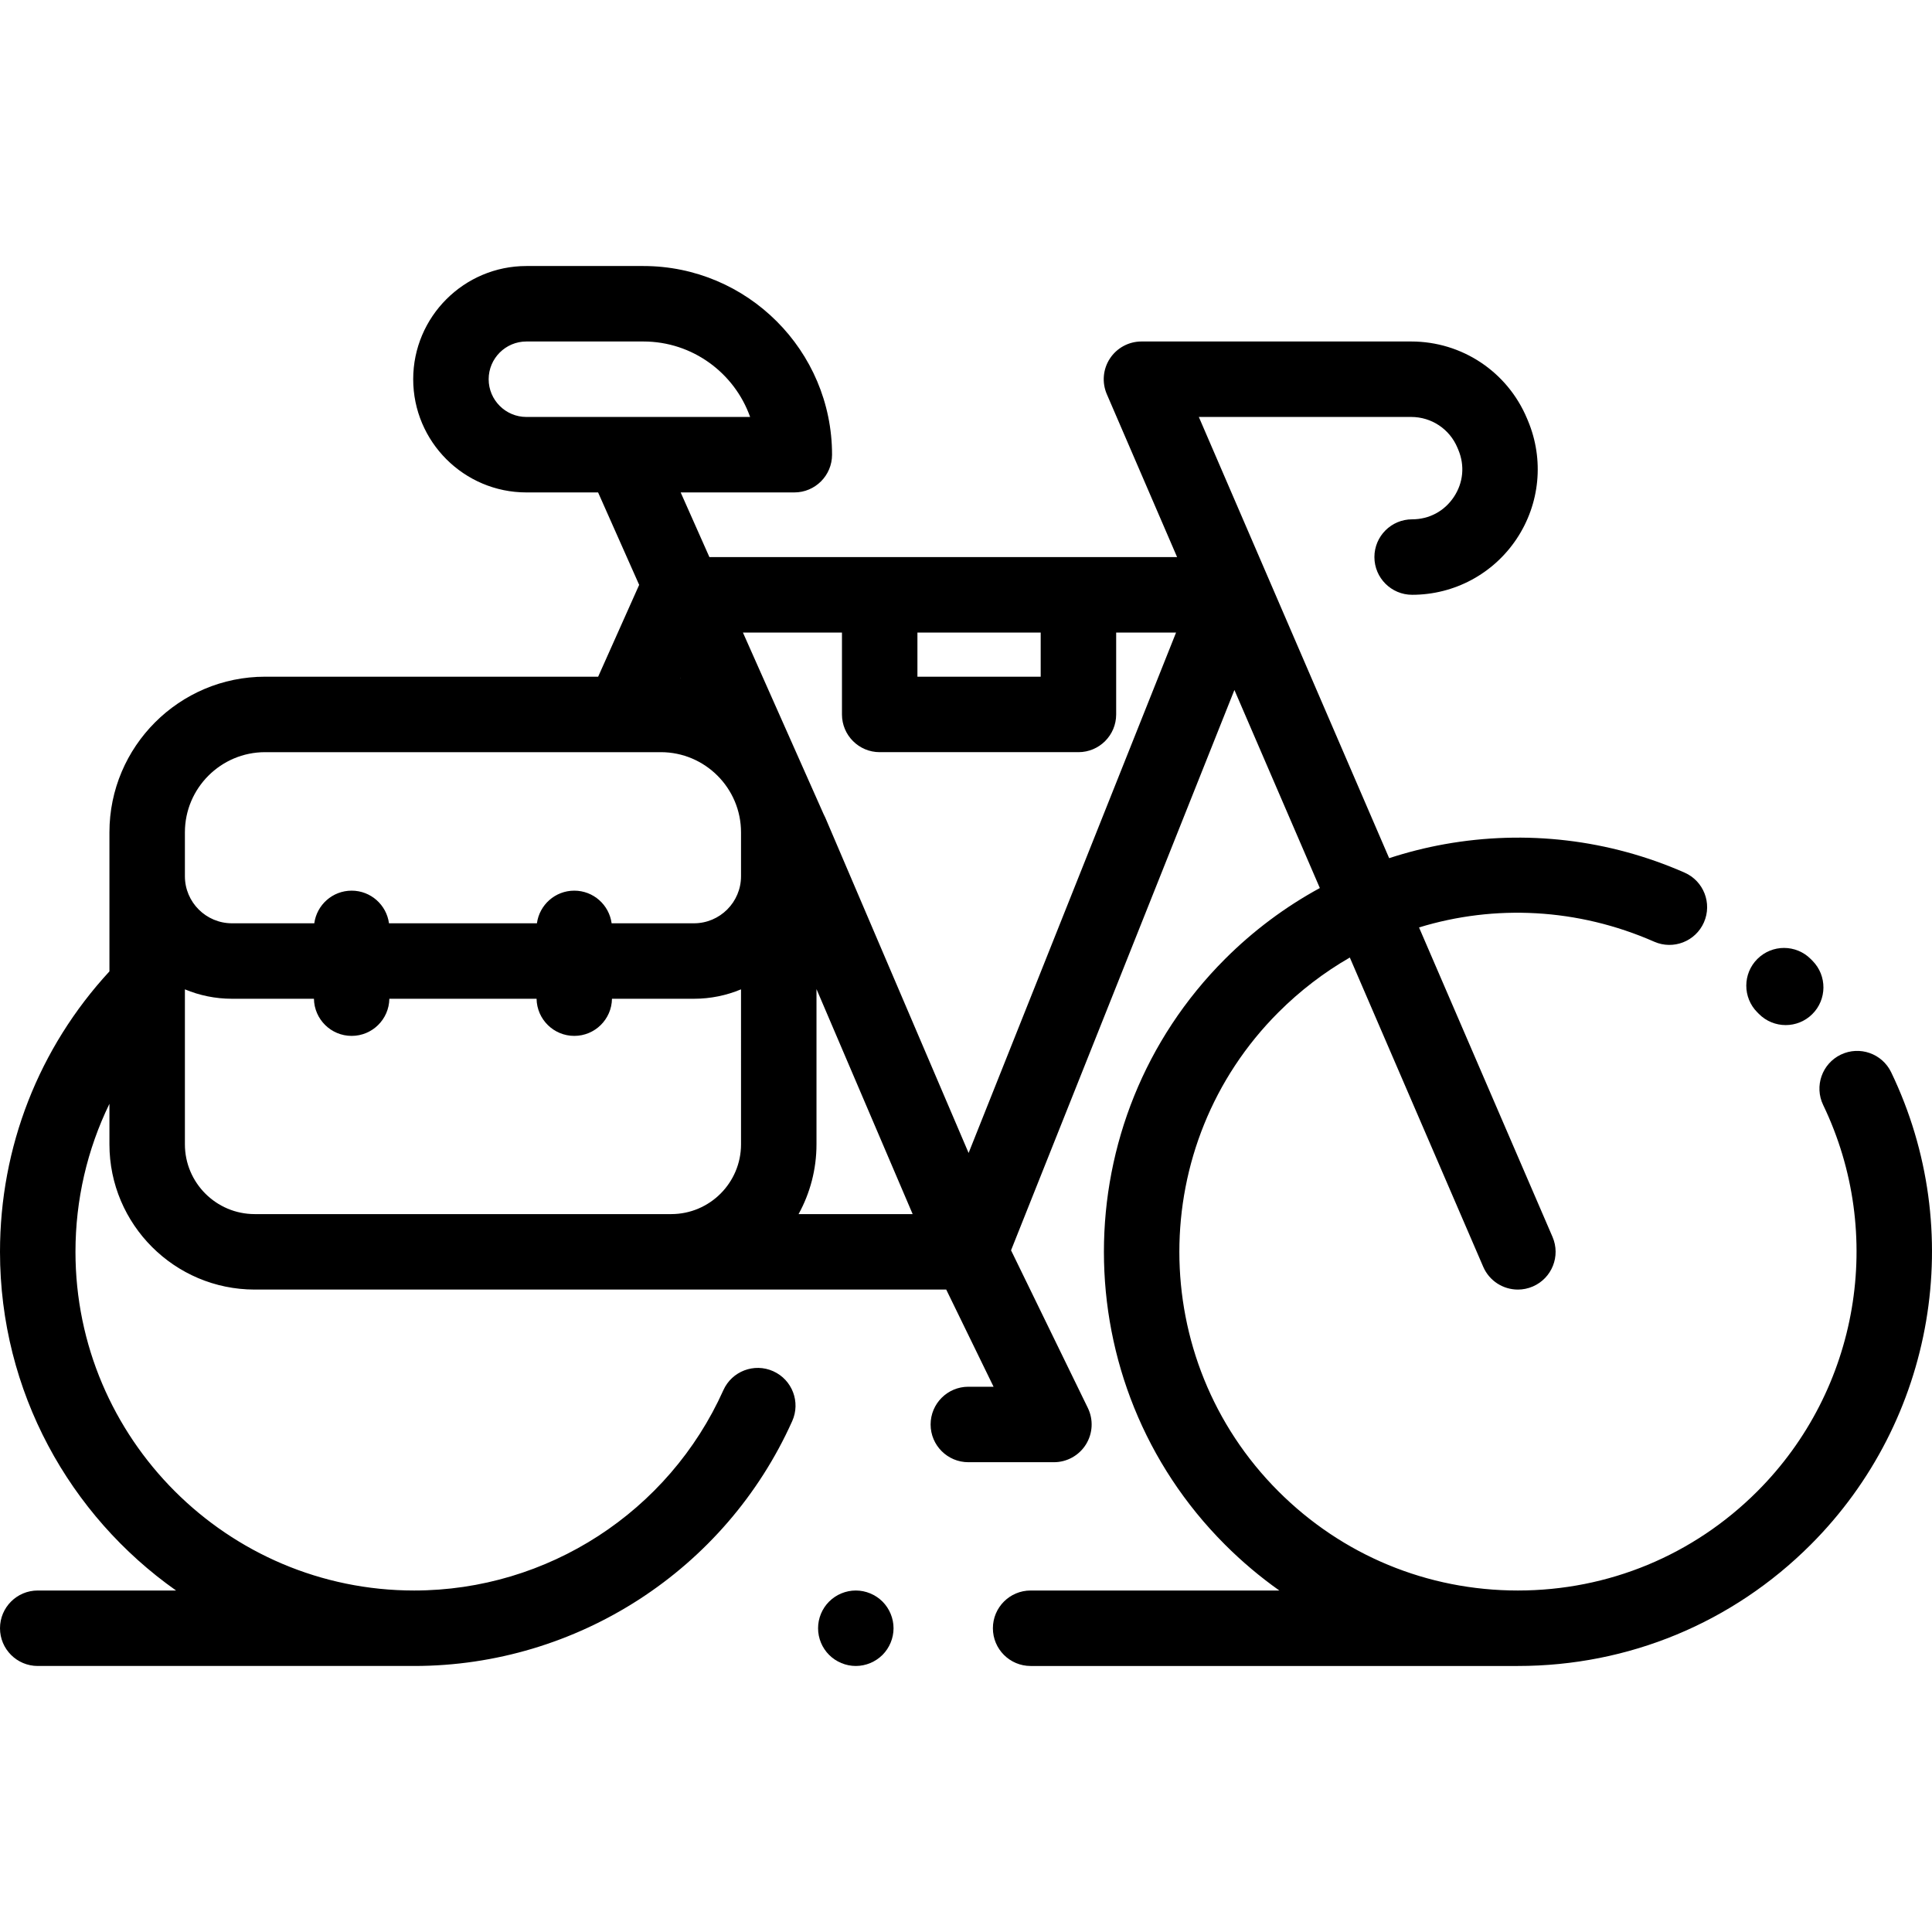 <?xml version="1.0" encoding="iso-8859-1"?>
<!-- Generator: Adobe Illustrator 19.0.0, SVG Export Plug-In . SVG Version: 6.00 Build 0)  -->
<svg version="1.1" id="Capa_1" xmlns="http://www.w3.org/2000/svg" xmlns:xlink="http://www.w3.org/1999/xlink" x="0px" y="0px"
	 viewBox="0 0 511.997 511.997" style="enable-background:new 0 0 511.997 511.997;" xml:space="preserve">
<g>
	<g>
		<path d="M480.343,254.632l-0.477-0.48c-3.899-3.911-10.231-3.923-14.142-0.023c-3.912,3.899-3.922,10.23-0.023,14.143l0.407,0.409
			c1.957,1.982,4.536,2.976,7.118,2.976c2.537,0,5.075-0.96,7.023-2.882C484.18,264.895,484.222,258.564,480.343,254.632z"/>
	</g>
</g>
<g>
	<g>
		<path d="M501.179,284.164c-2.394-4.976-8.367-7.07-13.346-4.677c-4.977,2.394-7.071,8.369-4.677,13.346
			c16.499,34.304,9.489,75.445-17.443,102.377c-16.952,16.952-39.49,26.288-63.463,26.288c-23.974,0-46.512-9.336-63.464-26.288
			c-34.994-34.994-34.994-91.933,0-126.927c5.763-5.764,12.135-10.618,18.929-14.53l35.352,81.955
			c1.631,3.78,5.316,6.042,9.187,6.042c1.322,0,2.665-0.264,3.956-0.82c5.071-2.188,7.409-8.072,5.221-13.144l-35.374-82.006
			c20.057-6.149,42.065-5.121,62.325,3.781c5.057,2.224,10.956-0.077,13.177-5.133c2.222-5.057-0.077-10.956-5.133-13.178
			c-20.016-8.794-42.013-11.396-63.613-7.529c-5.005,0.896-9.901,2.146-14.675,3.701l-50.436-116.924h56.286
			c5.365,0,10.171,3.198,12.242,8.143l0.244,0.583c1.746,4.169,1.311,8.718-1.193,12.48c-2.503,3.763-6.532,5.921-11.051,5.921
			c-5.523,0-10,4.478-10,10c0,5.522,4.477,10,10,10c11.163,0,21.519-5.548,27.702-14.842c6.184-9.293,7.301-20.988,2.991-31.28
			l-0.244-0.584c-5.195-12.405-17.242-20.421-30.691-20.421h-71.49c-3.366,0-6.505,1.693-8.355,4.505
			c-1.849,2.812-2.16,6.365-0.827,9.456l18.626,43.18h-26.148h-52.667H188l-7.615-17.141H210.5c5.523,0,10-4.478,10-10
			c0-27.57-22.43-50-50-50h-31c-16.542,0-30,13.458-30,30s13.458,30,30,30h19l10.884,24.499l-10.869,24.334H70.251
			C47.505,179.331,29,197.836,29,220.582v36.846c-18.729,20.313-29,46.538-29,74.319c0,37.05,18.457,69.868,46.657,89.751H10
			c-5.523,0-10,4.478-10,10c0,5.522,4.477,10,10,10h99.751c43.192,0,82.521-25.474,100.194-64.897
			c2.259-5.04,0.005-10.957-5.034-13.216c-5.042-2.262-10.957-0.005-13.216,5.034c-14.455,32.244-46.62,53.079-81.944,53.079
			C60.262,421.498,20,381.236,20,331.747c0-13.815,3.123-27.153,9-39.228v10.729c0,21.229,17.271,38.499,38.499,38.499h183.259
			l12.545,25.751h-6.682c-5.523,0-10,4.478-10,10c0,5.522,4.477,10,10,10h22.677c3.447,0,6.652-1.775,8.479-4.699
			c1.828-2.923,2.021-6.581,0.511-9.681l-20.351-41.776l59.193-148.491l22.64,52.487c-9.15,4.988-17.608,11.284-25.128,18.803
			c-42.792,42.792-42.792,112.42,0,155.212c4.494,4.494,9.31,8.548,14.394,12.146h-65.91c-5.523,0-10,4.478-10,10
			c0,5.522,4.477,10,10,10h129.122c29.315,0,56.876-11.416,77.605-32.146C512.786,376.422,521.355,326.112,501.179,284.164z
			 M243.126,167.638h32.667v11.692h-32.667V167.638z M139.5,110.498c-5.514,0-10-4.486-10-10c0-5.514,4.486-10,10-10h31
			c13.038,0,24.159,8.359,28.287,20H139.5z M180.347,179.673c-0.025-0.003-0.051-0.007-0.076-0.01l0.036-0.081L180.347,179.673z
			 M49,229.903v-9.321c0-11.718,9.533-21.251,21.251-21.251h104.875c11.718,0,21.251,9.533,21.251,21.251v9.321v2.306
			c0,6.877-5.595,12.472-12.472,12.472h-21.819c-0.661-4.882-4.834-8.649-9.898-8.649c-5.064,0-9.237,3.767-9.898,8.649h-39.204
			c-0.661-4.882-4.834-8.649-9.898-8.649c-5.064,0-9.237,3.767-9.898,8.649H61.472c-6.877,0-12.472-5.595-12.472-12.472V229.903z
			 M196.378,303.248c0,10.2-8.298,18.499-18.499,18.499h-1.252H67.499c-10.2,0-18.499-8.299-18.499-18.499v-41.062
			c3.842,1.604,8.055,2.494,12.472,2.494h21.725c0.087,5.448,4.523,9.84,9.992,9.84s9.905-4.392,9.992-9.84h39.016
			c0.087,5.448,4.523,9.84,9.992,9.84c5.469,0,9.905-4.392,9.992-9.84h21.725c4.417,0,8.629-0.89,12.472-2.494V303.248z
			 M211.63,321.747c3.023-5.494,4.747-11.798,4.747-18.499v-41.134l25.485,59.633H211.63z M256.689,305.547l-37.991-88.896
			c-0.129-0.303-0.274-0.594-0.428-0.877l-21.385-48.136h26.242v21.692c0,5.522,4.477,10,10,10h52.667c5.523,0,10-4.478,10-10
			v-21.692h15.87L256.689,305.547z"/>
	</g>
</g>
<g>
	<g>
		<path d="M233.867,424.428c-1.87-1.861-4.44-2.93-7.07-2.93c-2.64,0-5.21,1.069-7.07,2.93c-1.87,1.86-2.93,4.44-2.93,7.07
			s1.06,5.21,2.93,7.069c1.86,1.86,4.44,2.931,7.07,2.931s5.2-1.07,7.07-2.931c1.86-1.859,2.93-4.439,2.93-7.069
			S235.727,426.288,233.867,424.428z"/>
	</g>
</g>
<g>
</g>
<g>
</g>
<g>
</g>
<g>
</g>
<g>
</g>
<g>
</g>
<g>
</g>
<g>
</g>
<g>
</g>
<g>
</g>
<g>
</g>
<g>
</g>
<g>
</g>
<g>
</g>
<g>
</g>
</svg>
